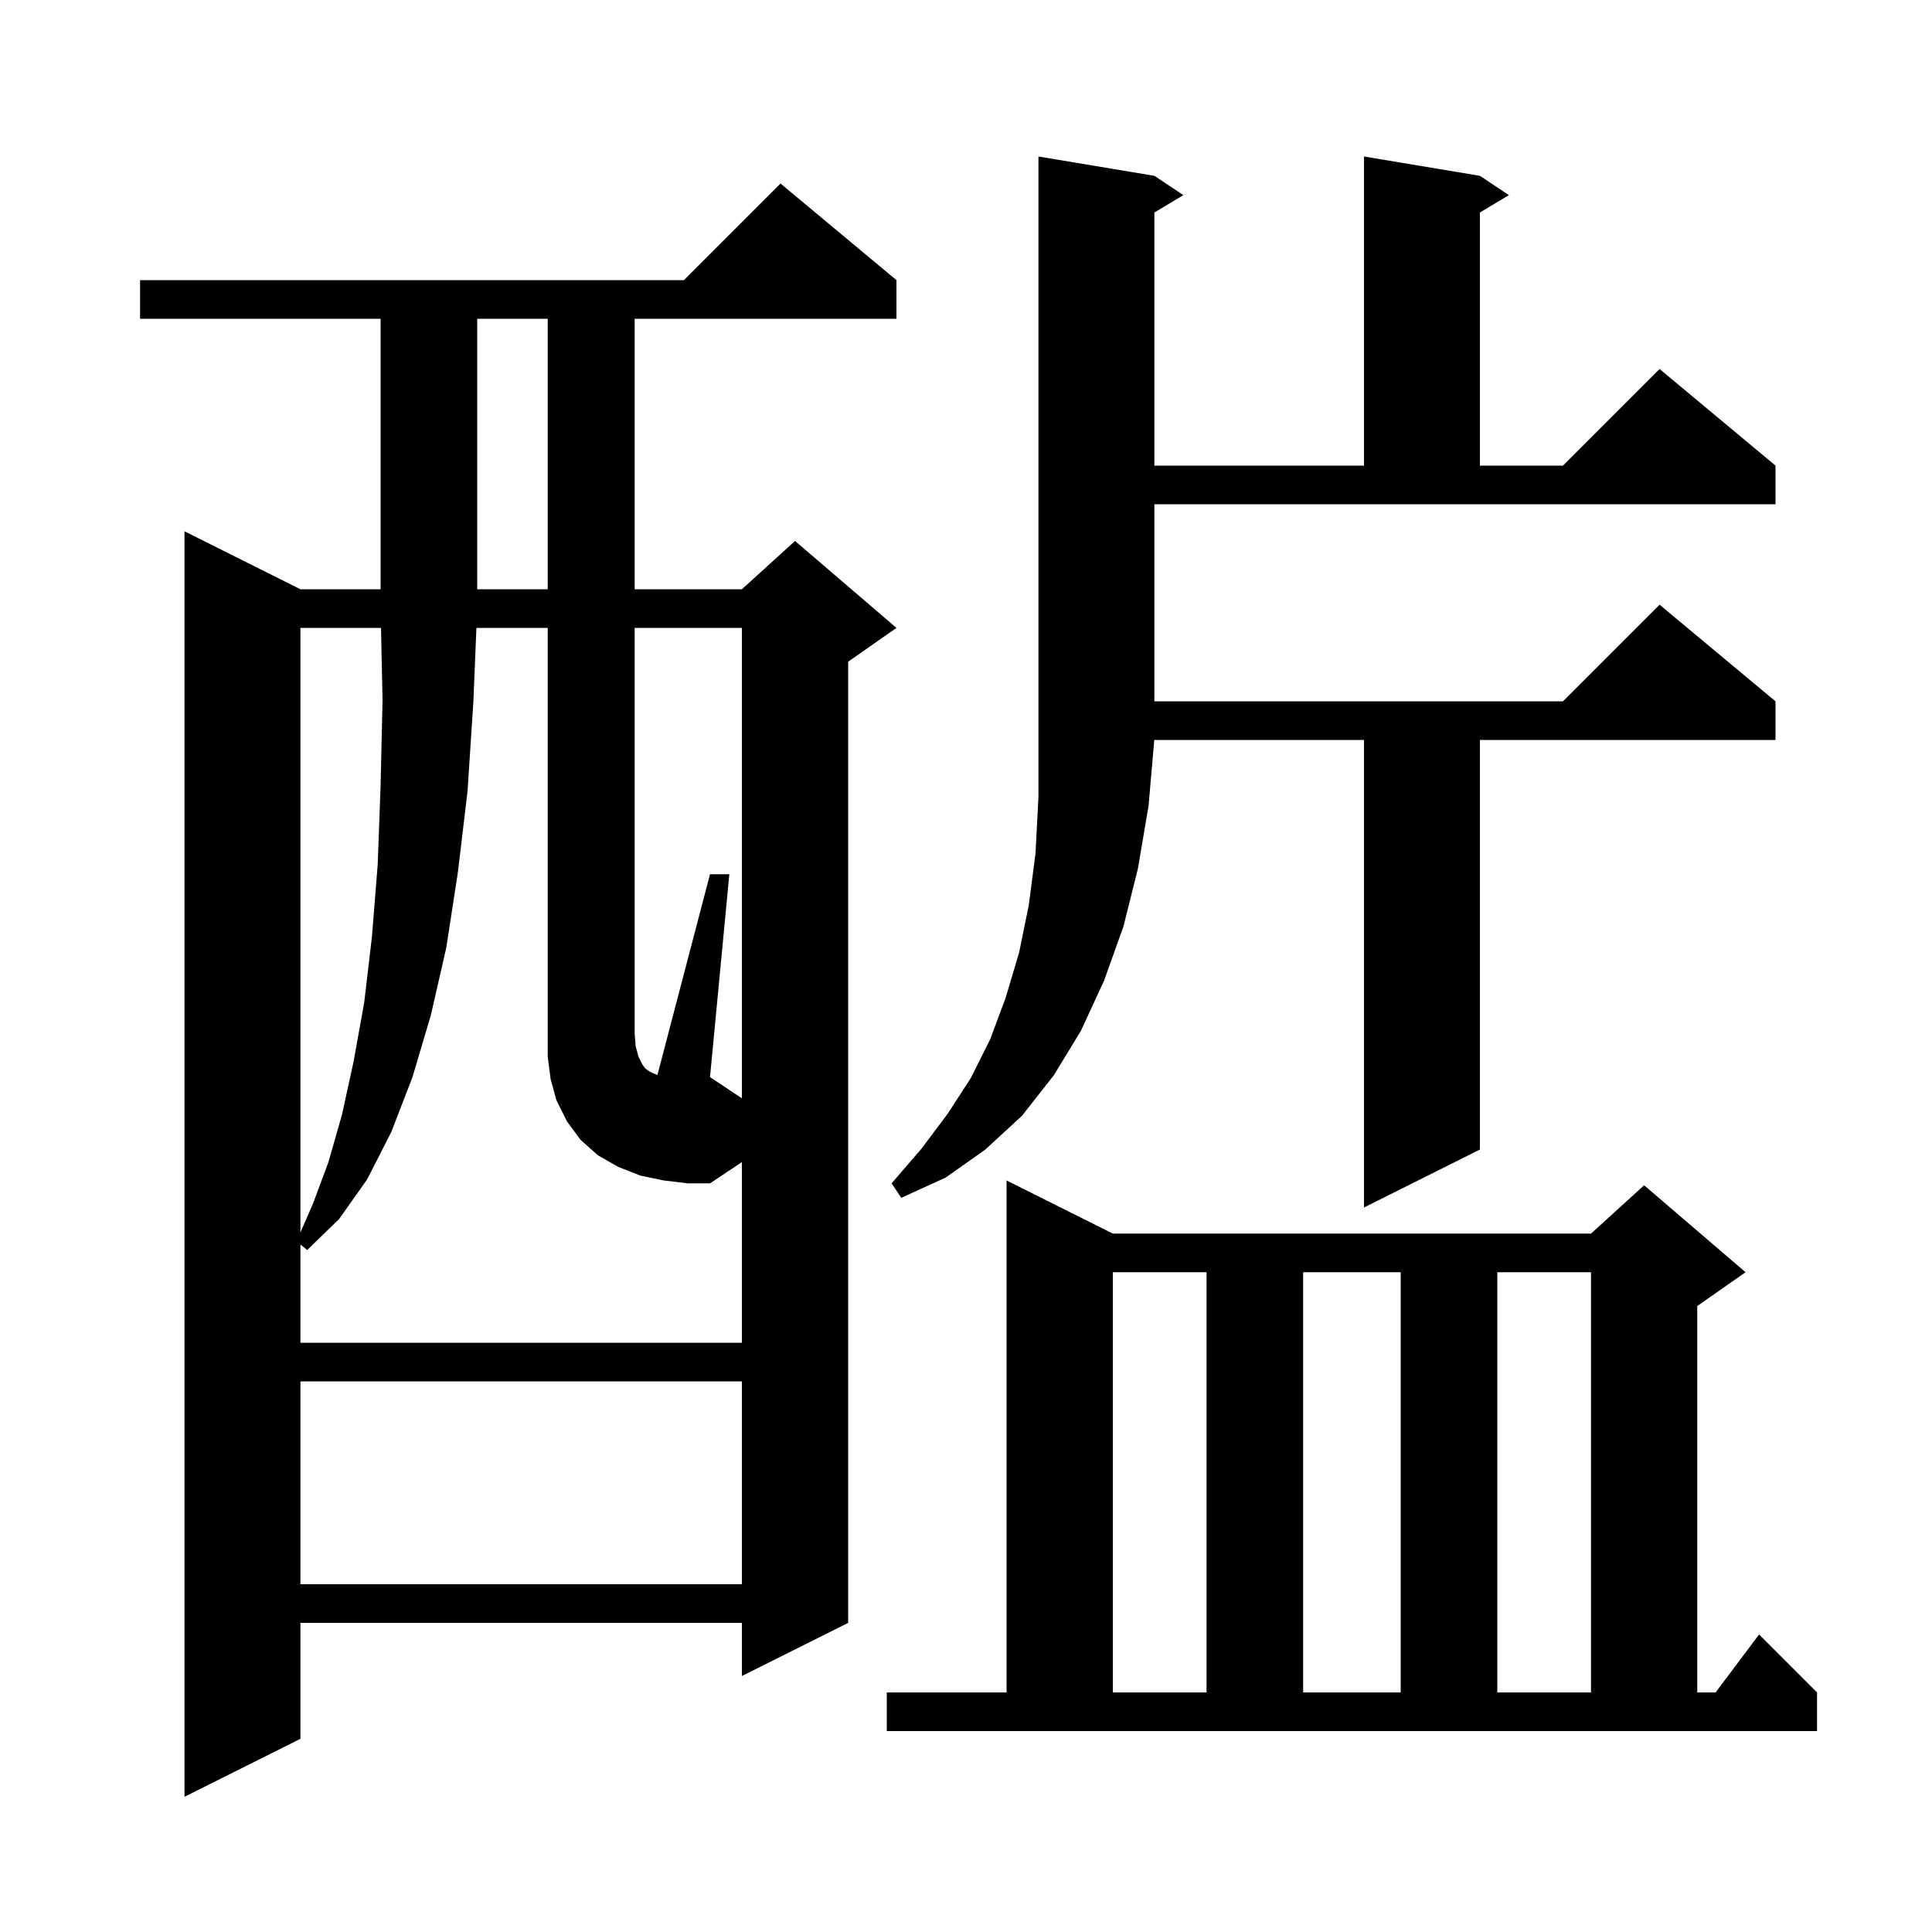 <svg xmlns="http://www.w3.org/2000/svg" xmlns:xlink="http://www.w3.org/1999/xlink" version="1.1" baseProfile="full" viewBox="0 0 200 200" width="200" height="200">
<g fill="black">
<path d="M 92.8 29.0 L 92.8 33.0 L 65.7 33.0 L 65.7 61.0 L 76.8 61.0 L 82.3 56.0 L 92.8 65.0 L 87.8 68.5 L 87.8 168.0 L 76.8 173.5 L 76.8 168.0 L 31.1 168.0 L 31.1 180.0 L 19.1 186.0 L 19.1 55.0 L 31.1 61.0 L 39.4 61.0 L 39.4 33.0 L 14.5 33.0 L 14.5 29.0 L 70.8 29.0 L 80.8 19.0 Z M 91.8 175.2 L 104.2 175.2 L 104.2 122.2 L 115.2 127.7 L 164.7 127.7 L 170.2 122.7 L 180.7 131.7 L 175.7 135.2 L 175.7 175.2 L 177.6 175.2 L 182.1 169.2 L 188.1 175.2 L 188.1 179.2 L 91.8 179.2 Z M 115.2 131.7 L 115.2 175.2 L 124.9 175.2 L 124.9 131.7 Z M 134.9 131.7 L 134.9 175.2 L 145.0 175.2 L 145.0 131.7 Z M 155.0 131.7 L 155.0 175.2 L 164.7 175.2 L 164.7 131.7 Z M 31.1 143.0 L 31.1 164.0 L 76.8 164.0 L 76.8 143.0 Z M 76.8 65.0 L 65.7 65.0 L 65.7 107.0 L 65.8 108.3 L 66.1 109.4 L 66.5 110.2 L 66.8 110.6 L 67.2 110.9 L 67.6 111.1 L 68.057 111.283 L 73.5 90.5 L 75.5 90.5 L 73.5 111.5 L 76.8 113.7 Z M 31.1 65.0 L 31.1 127.582 L 32.4 124.6 L 34.0 120.3 L 35.4 115.4 L 36.6 109.9 L 37.7 103.8 L 38.5 97.0 L 39.1 89.5 L 39.4 81.3 L 39.6 72.5 L 39.442 65.0 Z M 119.5 72.6 L 161.8 72.6 L 171.8 62.6 L 183.8 72.6 L 183.8 76.6 L 153.2 76.6 L 153.2 119.0 L 141.2 125.0 L 141.2 76.6 L 119.491 76.6 L 118.9 83.4 L 117.8 89.9 L 116.3 95.9 L 114.3 101.5 L 111.9 106.7 L 109.1 111.3 L 105.8 115.5 L 102.0 119.0 L 97.9 121.9 L 93.3 124.0 L 92.3 122.5 L 95.4 118.9 L 98.1 115.3 L 100.5 111.6 L 102.5 107.6 L 104.1 103.3 L 105.5 98.6 L 106.5 93.7 L 107.2 88.3 L 107.5 82.5 L 107.5 16.2 L 119.5 18.2 L 122.5 20.2 L 119.5 22.0 L 119.5 48.2 L 141.2 48.2 L 141.2 16.2 L 153.2 18.2 L 156.2 20.2 L 153.2 22.0 L 153.2 48.2 L 161.8 48.2 L 171.8 38.2 L 183.8 48.2 L 183.8 52.2 L 119.5 52.2 Z M 49.4 33.0 L 49.4 61.0 L 56.7 61.0 L 56.7 33.0 Z M 68.7 122.2 L 66.3 121.7 L 64.0 120.8 L 61.9 119.6 L 60.1 118.0 L 58.7 116.1 L 57.6 113.9 L 57.0 111.7 L 56.7 109.4 L 56.7 65.0 L 49.318 65.0 L 49.0 72.7 L 48.4 81.9 L 47.4 90.3 L 46.2 98.1 L 44.6 105.1 L 42.7 111.5 L 40.5 117.2 L 38.0 122.1 L 35.1 126.2 L 31.8 129.4 L 31.1 128.827 L 31.1 139.0 L 76.8 139.0 L 76.8 120.3 L 73.5 122.5 L 71.2 122.5 Z " />
</g>
</svg>
